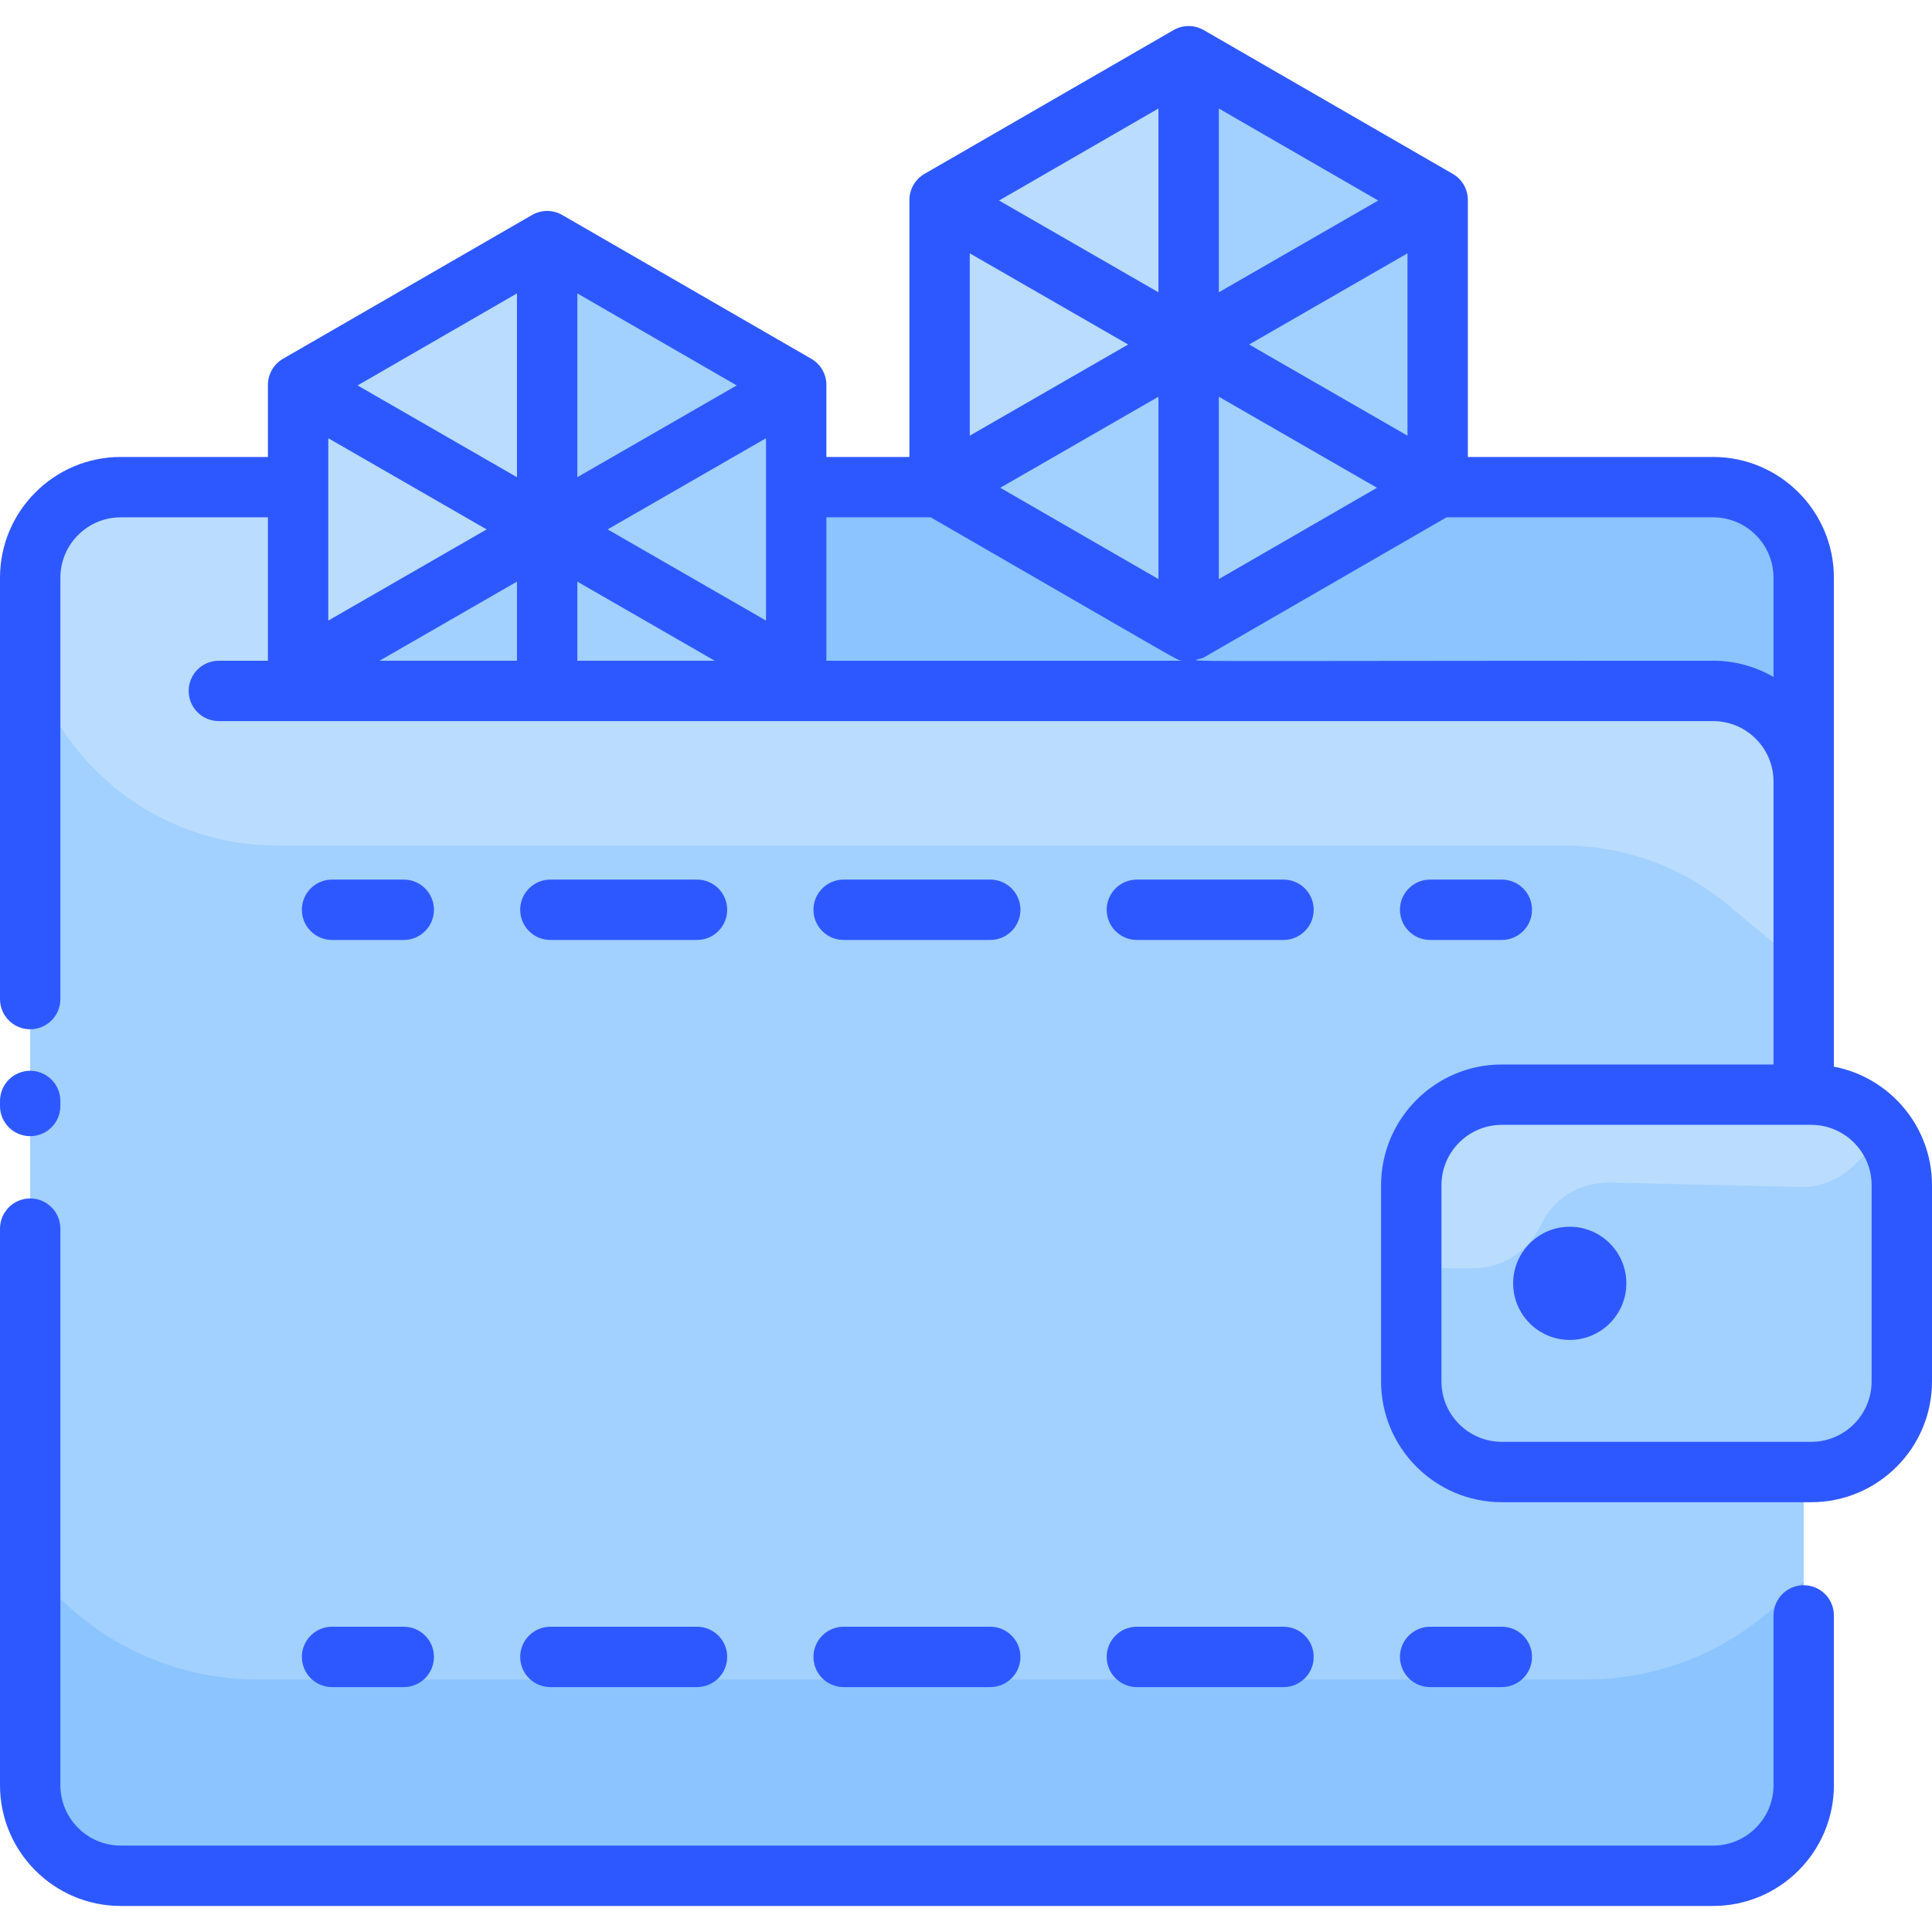 <svg id="Layer_1" enable-background="new 0 0 512 512" height="512" viewBox="0 0 512 512" width="512" xmlns="http://www.w3.org/2000/svg"><path d="m480 290.099h-2c0-8.455 0-145.707 0-137 0-13.255-10.745-24-24-24-76.567 0-73-.067-73 .12-.112.064-58.952 34.029-57.913 33.43-4.943 2.854-11.033 2.858-15.98.01l-58.037-33.4c-.418-.238 3.859-.16-38.07-.16v38c0 8.837-7.163 16-16 16h-100c-8.837 0-16-7.163-16-16v-38h-47c-13.255 0-24 10.745-24 24v320c0 13.255 10.745 24 24 24h422c13.255 0 24-10.745 24-24v-83h2c13.255 0 24-10.745 24-24v-52c0-13.255-10.745-24-24-24z" fill="#a2d0ff"/><path d="m478 153.099v103.43l-20.1-16.72c-12.21-10.15-27.6-15.71-43.48-15.71h-340.98c-30.43 0-57.16-20.22-65.44-49.5v-21.5c0-13.25 10.75-24 24-24h47v54h132v-54h38c0 .168 65.919 38.261 66.1 38.17 0-.185 65.9-37.848 65.9-38.17h73c13.25 0 24 10.75 24 24z" fill="#b9dcff"/><path d="m315.09 14.949c-.139-.077 3.06-1.869-66.09 38.06v76.09c0 .168 65.919 38.261 66.1 38.17 0-.185 65.9-37.848 65.9-38.17 0-9.213 0-67.051 0-76.09z" fill="#b9dcff"/><path d="m249.07 129.259 65.93-37.96 65.93 37.96c-66.59 38.439-65.83 37.91-65.83 38.01-.153.076 3.137 1.918-66.03-38.01z" fill="#a2d0ff"/><path d="m381.1 53.119c0 79.533.039 75.898-.07 75.96-70.843-40.792-65.704-37.966-66.03-37.78 0-79.957-.05-76.117.09-76.35 69.201 39.96 65.91 38.23 66.01 38.17z" fill="#a2d0ff"/><path d="m145.09 63.949c-.06.101 4.935-2.952-66.09 38.06v81.09h132c0-26.121 0-56.842 0-81.09z" fill="#b9dcff"/><path d="m145.09 63.949c-.14.233-.09-3.497-.09 76.35l-66 38v4.8h132c0-26.121 0-56.842 0-81.09z" fill="#a2d0ff"/><path d="m504 314.099v52c0 13.25-10.75 24-24 24-4.672 0-77.715 0-82 0-13.25 0-24-10.75-24-24v-52c0-13.25 10.75-24 24-24 6.298 0 83.441 0 82 0 13.25 0 24 10.75 24 24z" fill="#a2d0ff"/><path d="m501.325 298.999-10.07 9.93c-3.78 3.73-8.91 5.77-14.22 5.64-46.183-1.068-37.207-.86-50.53-1.17-8.451 0-15.032 4.545-18.23 11.35-3.21 6.92-10.15 11.35-17.78 11.35h-13.82v-22c0-13.25 10.75-24 24-24h82c7.637 0 14.364 3.589 18.65 8.9z" fill="#b9dcff"/><path d="m380.93 129.259c.429-.245-4.679-.16 73.07-.16 13.25 0 24 10.75 24 24v54c0-13.25-10.75-24-24-24h-243c0-16.272 0-38.39 0-54 41.95 0 37.657-.076 38.07.16 69.081 39.879 65.874 38.088 66.03 38.01 0-.1-.751.423 65.83-38.01z" fill="#8bc4ff"/><path d="m478 419.099v54c0 13.25-10.75 24-24 24h-422c-13.25 0-24-10.75-24-24v-58.67c14.03 19.27 36.43 30.67 60.27 30.67h352.02c18.08 0 35.54-6.57 49.14-18.49z" fill="#8bc4ff"/><g fill="#2e58ff"><path d="m486 282.671c0-29.595 0-101.971 0-129.572 0-17.645-14.355-32-32-32h-65v-68.093c0-2.858-1.524-5.499-4-6.928l-66-38.105c-2.475-1.429-5.525-1.429-8 0l-66 38.105c-2.475 1.429-4 4.07-4 6.928v68.093h-22v-19.093c0-2.858-1.525-5.499-4-6.928l-66-38.105c-2.476-1.429-5.524-1.429-8 0l-66 38.105c-2.475 1.429-4 4.07-4 6.928v19.093h-39c-17.645 0-32 14.355-32 32v111.667c0 4.418 3.582 8 8 8s8-3.582 8-8v-111.667c0-8.822 7.178-16 16-16h39v38h-13c-4.418 0-8 3.582-8 8s3.582 8 8 8h396c8.822 0 16 7.178 16 16v75h-72c-17.645 0-32 14.355-32 32v52c0 17.645 14.355 32 32 32h82c17.645 0 32-14.355 32-32v-52c0-15.594-11.215-28.61-26-31.428zm-154.966-191.374 41.966-24.162v48.325zm-8.034-13.837v-48.703l42.236 24.385zm-16 0-42.236-24.318 42.236-24.385zm-8.034 13.837-41.966 24.163v-48.325zm8.034 13.838v48.33l-41.913-24.198zm16 0 41.913 24.132-41.913 24.198zm-76.347 31.964c69.607 40.187 64.795 37.595 66.526 38h-94.179v-38zm-159.653-20.964 41.967 24.163-41.967 24.162zm116 48.325-41.967-24.163 41.967-24.162zm-50-38v-48.703l42.236 24.385zm-16 0-42.236-24.318 42.236-24.385zm0 27.675v20.964h-36.412zm16 0 36.412 20.964h-36.412zm301 20.964c-157.594 0-137.292.473-135-.85l64.347-37.15h70.653c8.822 0 16 7.178 16 16v26.305c-4.711-2.732-10.174-4.305-16-4.305zm42 191c0 8.822-7.178 16-16 16h-82c-8.822 0-16-7.178-16-16v-52c0-8.822 7.178-16 16-16h82c8.822 0 16 7.178 16 16z"/><path d="m416 325.099c-8.271 0-15 6.729-15 15s6.729 15 15 15 15-6.729 15-15-6.729-15-15-15z"/><path d="m88 447.099h19c4.418 0 8-3.582 8-8s-3.582-8-8-8h-19c-4.418 0-8 3.582-8 8s3.582 8 8 8z"/><path d="m145.857 447.099h38.857c4.418 0 8-3.582 8-8s-3.582-8-8-8h-38.857c-4.418 0-8 3.582-8 8s3.582 8 8 8z"/><path d="m301.286 447.099h38.857c4.418 0 8-3.582 8-8s-3.582-8-8-8h-38.857c-4.418 0-8 3.582-8 8s3.582 8 8 8z"/><path d="m223.572 447.099h38.857c4.418 0 8-3.582 8-8s-3.582-8-8-8h-38.857c-4.418 0-8 3.582-8 8s3.581 8 8 8z"/><path d="m398 447.099c4.418 0 8-3.582 8-8s-3.582-8-8-8h-19c-4.418 0-8 3.582-8 8s3.582 8 8 8z"/><path d="m88 249.099h19c4.418 0 8-3.582 8-8s-3.582-8-8-8h-19c-4.418 0-8 3.582-8 8s3.582 8 8 8z"/><path d="m301.286 249.099h38.857c4.418 0 8-3.582 8-8s-3.582-8-8-8h-38.857c-4.418 0-8 3.582-8 8s3.582 8 8 8z"/><path d="m145.857 249.099h38.857c4.418 0 8-3.582 8-8s-3.582-8-8-8h-38.857c-4.418 0-8 3.582-8 8s3.582 8 8 8z"/><path d="m223.572 249.099h38.857c4.418 0 8-3.582 8-8s-3.582-8-8-8h-38.857c-4.418 0-8 3.582-8 8s3.581 8 8 8z"/><path d="m398 249.099c4.418 0 8-3.582 8-8s-3.582-8-8-8h-19c-4.418 0-8 3.582-8 8s3.582 8 8 8z"/><path d="m8 301.099c4.418 0 8-3.582 8-8v-1.333c0-4.418-3.582-8-8-8s-8 3.582-8 8v1.333c0 4.418 3.582 8 8 8z"/><path d="m478 420.099c-4.418 0-8 3.582-8 8v45c0 8.822-7.178 16-16 16h-422c-8.822 0-16-7.178-16-16v-147.5c0-4.418-3.582-8-8-8s-8 3.582-8 8v147.5c0 17.645 14.355 32 32 32h422c17.645 0 32-14.355 32-32v-45c0-4.418-3.582-8-8-8z"/></g></svg>
